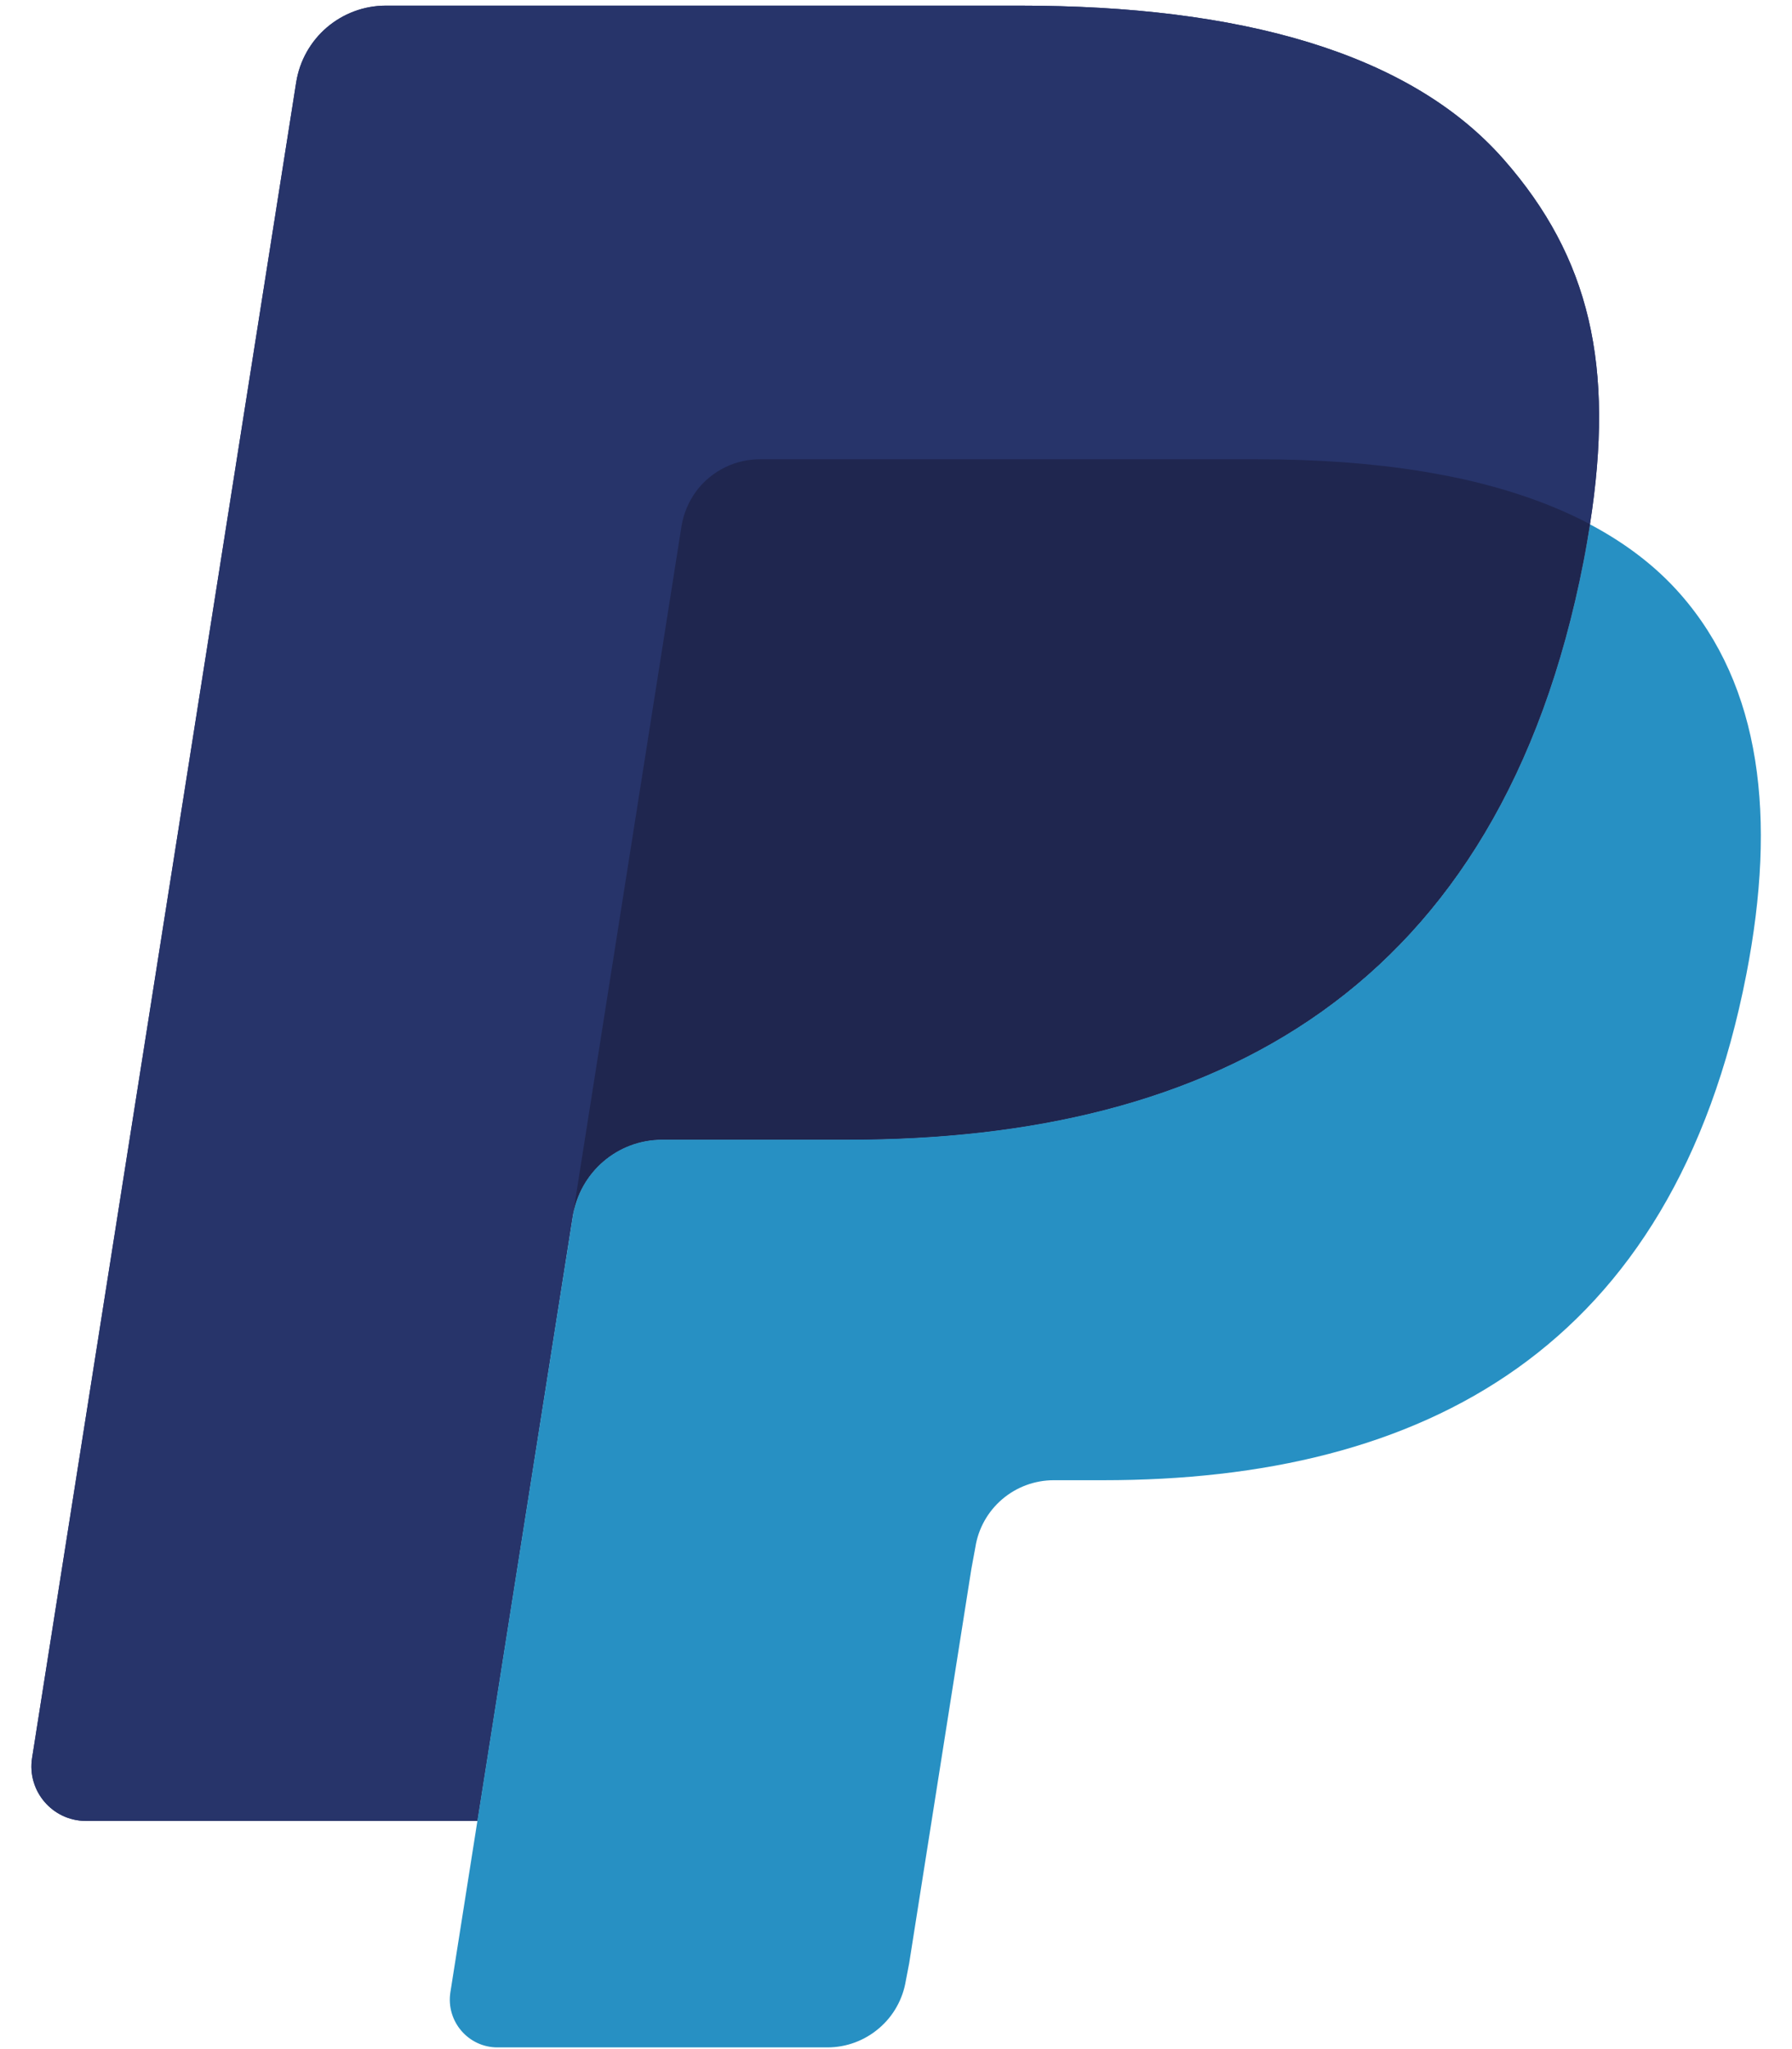 <svg width="21" height="24" viewBox="0 0 21 24" fill="none" xmlns="http://www.w3.org/2000/svg">
<g clip-path="url(#clip0_18779_16347)">
<path d="M17.624 1.87C16.517 0.608 14.515 0.066 11.954 0.066H4.522C4.269 0.066 4.024 0.157 3.831 0.321C3.638 0.486 3.511 0.714 3.471 0.964L0.376 20.59C0.315 20.977 0.615 21.328 1.007 21.328H5.595L6.747 14.019L6.712 14.248C6.794 13.731 7.236 13.35 7.759 13.35H9.939C14.223 13.35 17.576 11.61 18.556 6.578C18.585 6.429 18.61 6.284 18.632 6.142C18.509 6.077 18.509 6.077 18.632 6.142C18.924 4.282 18.63 3.016 17.624 1.87Z" fill="#27346A"/>
<path d="M8.503 5.472C8.629 5.412 8.766 5.382 8.905 5.382H14.731C15.421 5.382 16.065 5.427 16.653 5.521C16.817 5.548 16.981 5.579 17.144 5.615C17.374 5.666 17.602 5.728 17.826 5.802C18.116 5.898 18.385 6.011 18.632 6.142C18.924 4.282 18.63 3.016 17.624 1.87C16.516 0.608 14.515 0.066 11.954 0.066H4.522C3.998 0.066 3.553 0.447 3.471 0.964L0.376 20.59C0.315 20.977 0.615 21.327 1.006 21.327H5.595L7.986 6.167C8.009 6.018 8.069 5.877 8.159 5.756C8.249 5.635 8.367 5.538 8.503 5.472Z" fill="#27346A"/>
<path d="M18.556 6.576C17.576 11.608 14.223 13.348 9.939 13.348H7.758C7.235 13.348 6.793 13.729 6.712 14.246L5.278 23.334C5.225 23.673 5.487 23.98 5.829 23.98H9.697C9.919 23.98 10.133 23.9 10.301 23.756C10.47 23.613 10.581 23.413 10.616 23.194L10.654 22.997L11.383 18.377L11.43 18.122C11.464 17.903 11.576 17.704 11.744 17.56C11.913 17.416 12.127 17.337 12.348 17.337H12.927C16.674 17.337 19.608 15.815 20.465 11.412C20.823 9.572 20.638 8.036 19.691 6.958C19.404 6.631 19.047 6.361 18.632 6.141C18.61 6.283 18.585 6.427 18.556 6.576Z" fill="#2790C3"/>
<path d="M17.607 5.731C17.454 5.686 17.3 5.647 17.145 5.612C16.982 5.577 16.818 5.546 16.654 5.519C16.065 5.424 15.422 5.379 14.731 5.379H8.905C8.766 5.379 8.629 5.41 8.504 5.47C8.368 5.535 8.249 5.632 8.159 5.753C8.069 5.875 8.01 6.016 7.986 6.165L6.748 14.016L6.712 14.245C6.794 13.729 7.236 13.348 7.759 13.348H9.94C14.223 13.348 17.577 11.608 18.557 6.575C18.586 6.426 18.61 6.282 18.633 6.14C18.385 6.009 18.116 5.895 17.827 5.8C17.754 5.775 17.681 5.753 17.607 5.731" fill="#1F264F"/>
</g>
<defs>
<clipPath id="clip0_18779_16347">
<rect width="20.344" height="24" fill="white" transform="translate(0.366)"/>
</clipPath>
</defs>
</svg>
